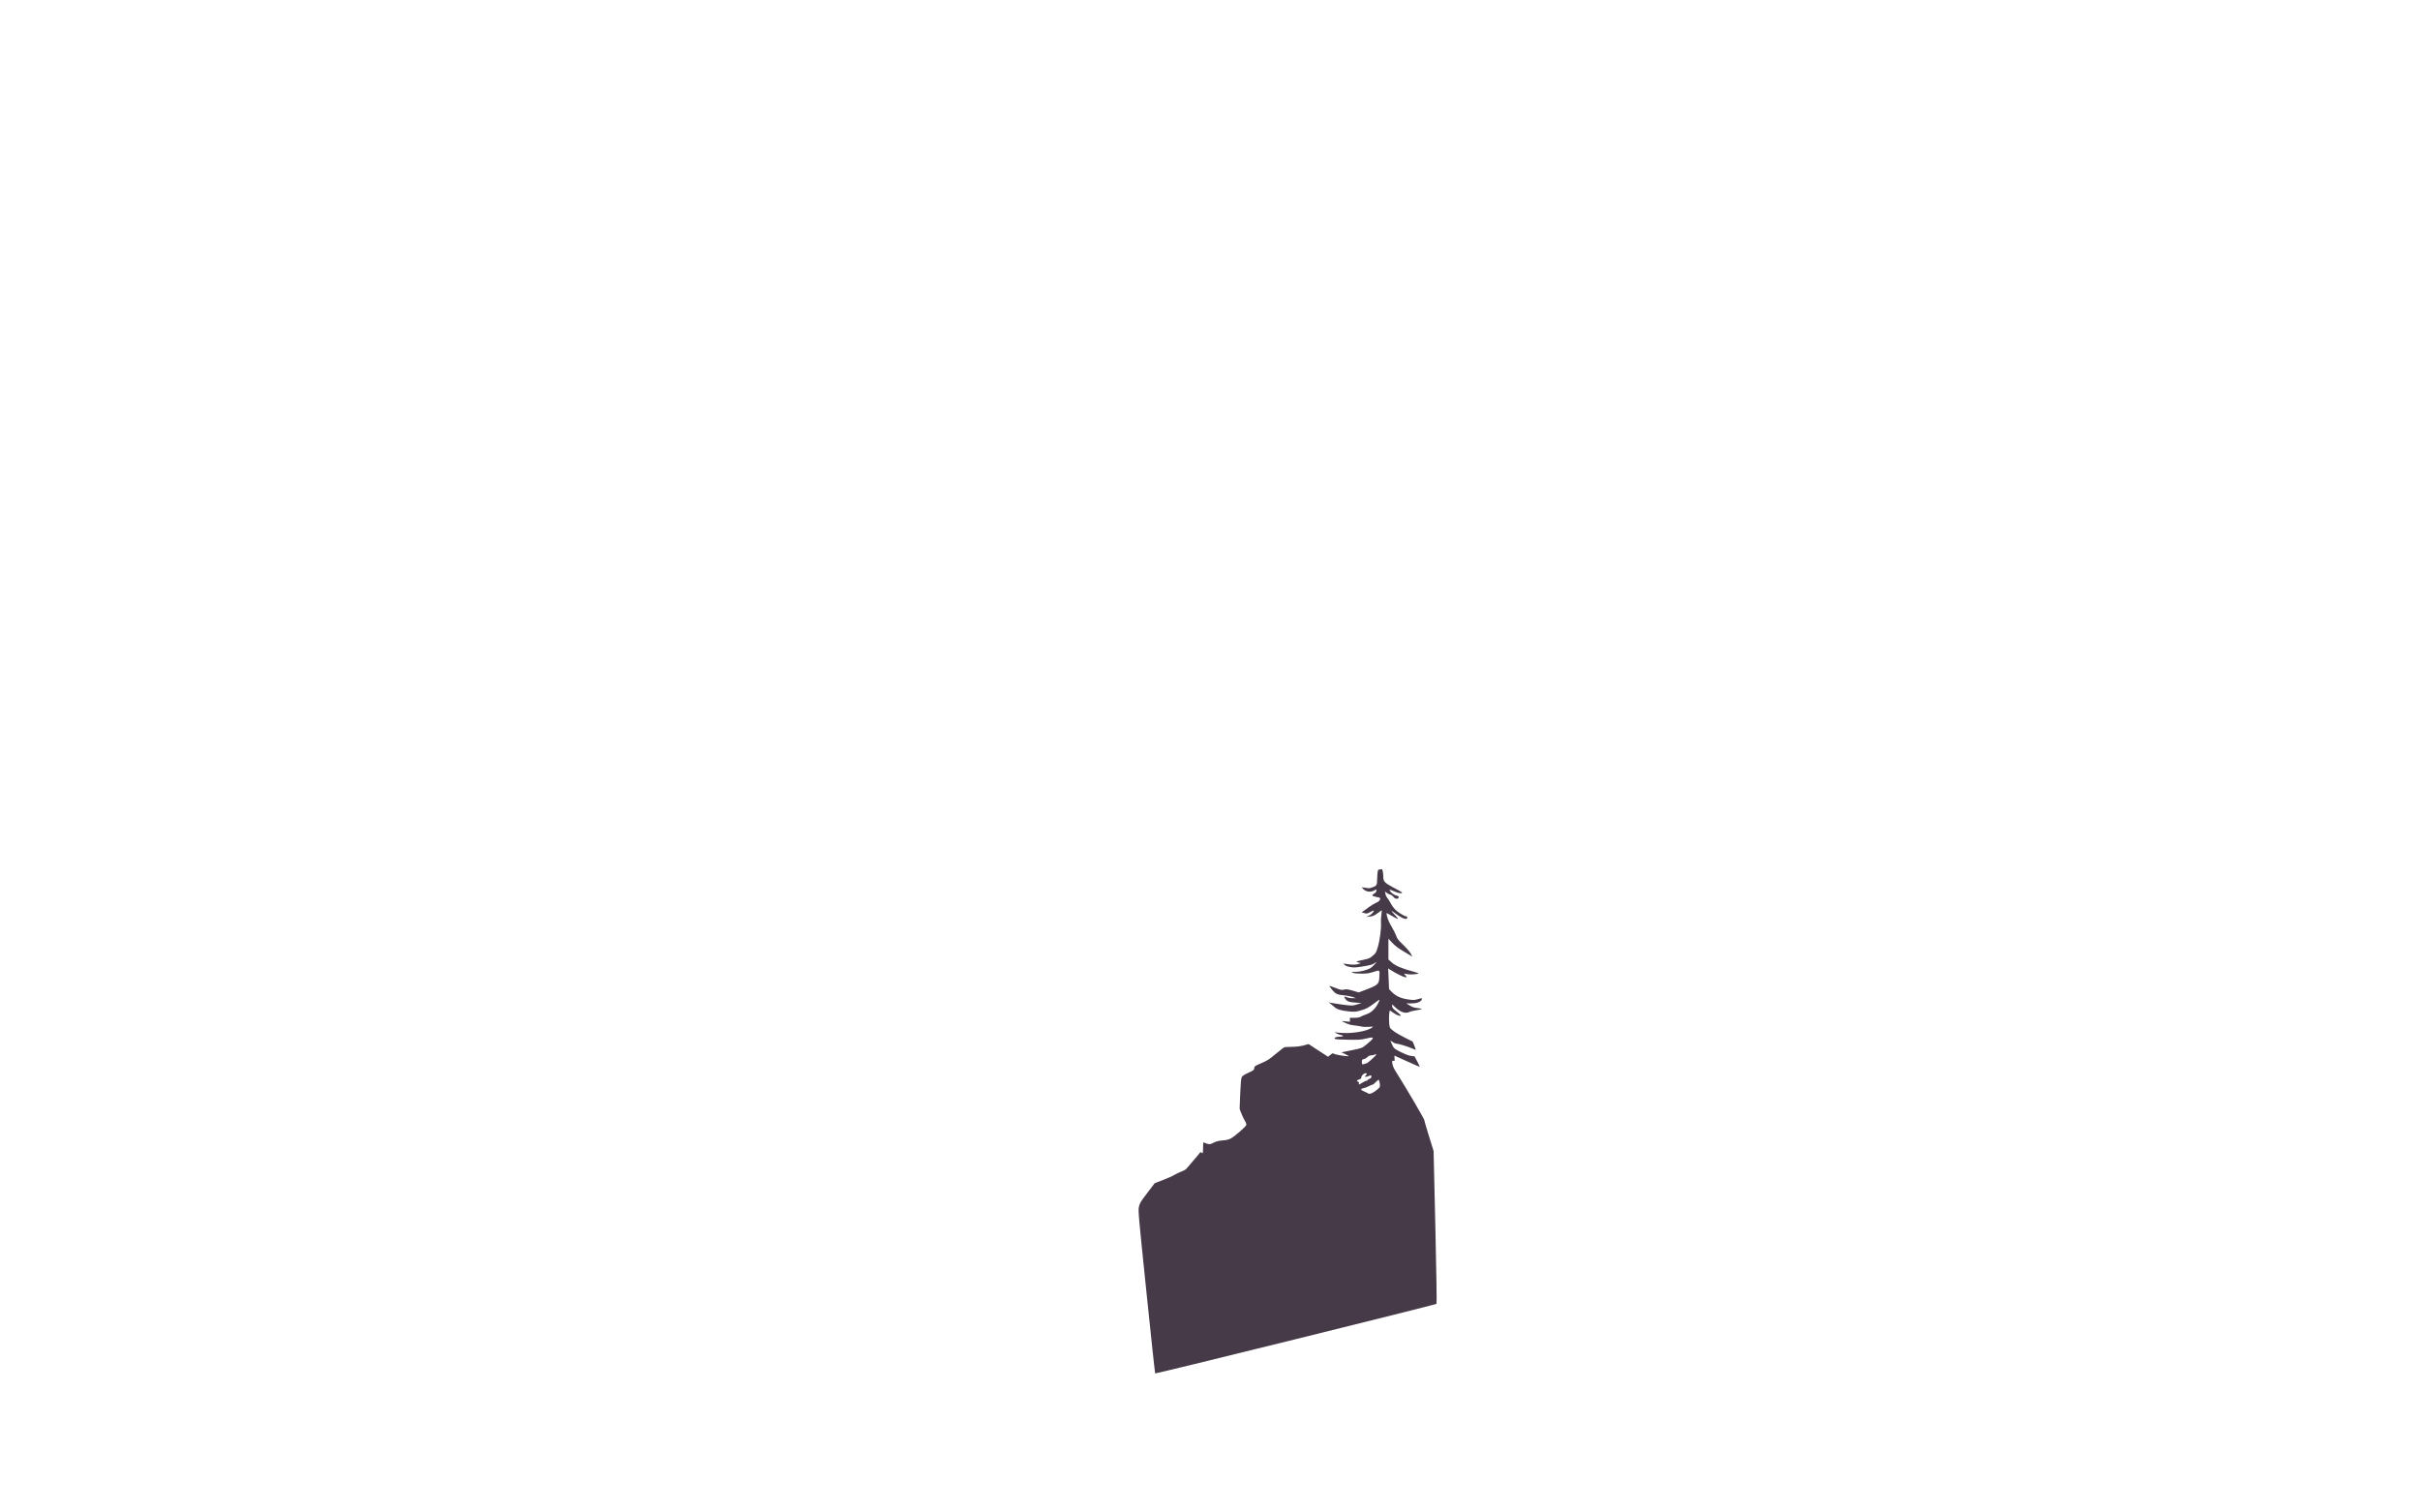 <?xml version="1.0" standalone="no"?>
<!DOCTYPE svg PUBLIC "-//W3C//DTD SVG 20010904//EN"
 "http://www.w3.org/TR/2001/REC-SVG-20010904/DTD/svg10.dtd">
<svg version="1.0" xmlns="http://www.w3.org/2000/svg"
 width="3840pt" height="2400pt" viewBox="0 0 3840 2400"
 preserveAspectRatio="xMidYMid meet">

<g transform="translate(0,2400) scale(0.1,-0.1)"
fill="#463a48" stroke="none">
<path d="M21889 10203 c-25 -4 -26 -8 -33 -80 -3 -42 -6 -95 -6 -118 0 -50
-18 -69 -83 -89 -25 -7 -47 -13 -49 -11 -2 1 -28 5 -58 9 l-55 7 32 -32 c41
-41 109 -50 166 -21 l37 20 0 -23 c0 -16 -12 -30 -36 -46 -33 -20 -35 -24 -20
-35 10 -7 40 -15 67 -19 37 -5 49 -11 49 -24 0 -28 -22 -49 -72 -70 -26 -11
-76 -42 -110 -68 -35 -26 -74 -55 -87 -63 l-24 -16 42 -13 c39 -11 45 -10 96
18 30 16 55 26 55 23 0 -23 -45 -69 -82 -84 l-43 -18 60 6 c51 5 69 13 125 54
36 27 66 48 67 46 1 -1 -3 -35 -8 -76 -6 -41 -9 -99 -6 -130 6 -84 -19 -274
-50 -377 -25 -87 -31 -96 -80 -138 -49 -42 -60 -47 -157 -67 -58 -11 -103 -24
-101 -28 3 -4 19 -11 37 -15 l33 -7 -40 -15 c-39 -14 -117 -13 -206 3 l-34 6
22 -23 c16 -16 43 -26 90 -34 60 -10 86 -9 206 11 88 14 147 29 164 42 56 38
57 34 3 -22 -48 -50 -64 -59 -136 -81 -53 -16 -108 -25 -155 -26 -71 -1 -73
-1 -44 -14 19 -9 68 -14 135 -15 85 0 120 5 184 25 114 36 109 40 104 -62 -5
-134 -12 -141 -255 -233 l-73 -28 -94 28 c-81 23 -101 26 -139 17 -40 -9 -53
-6 -137 27 -52 20 -95 34 -97 32 -2 -2 19 -30 46 -63 56 -67 79 -77 200 -88
41 -4 97 -16 125 -25 l51 -19 -53 0 c-29 -1 -69 6 -89 14 -44 18 -51 14 -29
-20 29 -45 60 -57 163 -64 l98 -7 -72 -22 c-70 -22 -73 -22 -200 -7 -70 9
-157 22 -193 29 -61 13 -64 13 -40 -2 14 -10 44 -34 67 -55 49 -45 104 -62
241 -76 95 -10 111 -8 232 31 46 15 92 41 154 89 49 38 91 67 93 65 7 -7 -24
-72 -54 -113 -44 -61 -93 -98 -153 -118 -30 -10 -69 -26 -86 -36 -23 -14 -51
-19 -103 -19 l-71 0 0 -31 0 -32 -67 6 -68 6 65 -31 c44 -21 90 -34 140 -39
41 -4 93 -12 115 -18 22 -6 73 -8 115 -5 71 6 74 5 53 -10 -86 -64 -344 -104
-533 -82 l-65 7 35 -20 c19 -11 52 -23 74 -26 47 -9 30 -25 -26 -25 -53 0 -95
-17 -79 -33 8 -8 72 -13 208 -15 174 -3 206 -1 285 18 111 27 133 22 92 -21
-16 -17 -57 -53 -91 -81 -63 -49 -64 -50 -225 -83 l-163 -33 65 -30 c36 -17
56 -31 46 -32 -52 -1 -204 24 -224 37 -22 14 -27 13 -61 -15 l-38 -30 -154
100 -154 101 -81 -22 c-57 -14 -114 -21 -185 -22 -57 0 -112 -3 -121 -7 -10
-4 -71 -52 -137 -107 -102 -86 -133 -105 -227 -145 -104 -45 -109 -48 -112
-79 -3 -29 -10 -35 -95 -74 -71 -33 -95 -50 -105 -72 -9 -19 -17 -110 -23
-264 l-9 -236 26 -70 c15 -38 40 -91 56 -117 20 -32 27 -53 23 -70 -8 -28
-188 -184 -249 -215 -30 -15 -72 -25 -127 -29 -63 -5 -98 -14 -142 -36 -53
-26 -61 -28 -100 -17 -23 6 -48 16 -54 21 -10 8 -13 -9 -13 -81 0 -90 -4 -103
-28 -79 -10 10 -16 7 -29 -12 -10 -14 -49 -61 -88 -105 -39 -44 -85 -98 -102
-120 -23 -30 -47 -46 -95 -64 -34 -13 -85 -37 -113 -54 -27 -17 -109 -54 -182
-81 l-131 -51 -118 -155 c-107 -140 -119 -161 -132 -220 -13 -63 -9 -110 119
-1350 73 -707 135 -1289 139 -1293 8 -9 4449 1089 4464 1104 6 5 -1 481 -18
1216 l-28 1208 -74 238 c-41 131 -74 245 -74 254 0 18 -290 515 -412 705 -71
111 -88 147 -94 189 -7 50 -6 52 15 46 22 -5 23 -3 19 39 -2 24 -3 44 -2 44 1
0 90 -41 199 -90 109 -50 200 -89 202 -86 3 2 -15 40 -39 84 l-43 80 -55 7
c-36 5 -91 25 -162 61 -111 55 -116 60 -151 147 l-16 37 37 -25 c20 -14 46
-25 58 -25 32 0 180 -45 248 -75 32 -14 60 -25 61 -23 2 2 -9 32 -23 67 l-26
63 -119 60 c-66 33 -148 80 -182 106 -59 44 -63 50 -69 97 -7 64 -8 150 0 197
l6 36 47 -32 c54 -38 103 -59 126 -54 12 2 -7 22 -59 63 -62 49 -75 65 -76 89
l0 29 49 -46 c86 -81 165 -106 229 -73 15 8 65 20 110 26 45 7 82 16 82 20 0
4 -30 10 -67 14 -52 5 -81 15 -123 41 l-55 34 75 -1 c89 0 152 22 168 58 14
29 10 30 -66 8 -49 -14 -66 -15 -146 -3 -115 16 -197 53 -258 116 l-47 48 -7
165 -7 164 29 -19 c110 -72 247 -135 262 -120 3 3 -5 17 -19 31 l-24 26 45 -8
c50 -9 131 -7 174 4 25 7 15 12 -75 37 -180 49 -276 90 -335 143 l-53 47 0
165 0 165 62 -66 c46 -49 95 -86 190 -142 l127 -76 -24 47 c-14 27 -64 85
-119 138 -79 76 -97 99 -112 144 -10 30 -43 95 -73 145 -47 76 -79 161 -82
217 0 3 37 -16 82 -43 44 -27 88 -49 97 -49 9 0 -9 24 -44 60 -32 33 -57 62
-54 64 2 2 31 -16 64 -41 108 -81 185 -107 185 -63 0 12 -7 20 -17 20 -29 0
-137 67 -179 112 -23 24 -54 68 -69 98 -15 30 -38 66 -50 80 -13 14 -27 43
-31 64 l-7 40 27 -21 c15 -12 40 -25 56 -28 16 -4 39 -20 51 -36 25 -36 74
-41 82 -9 4 17 -2 22 -38 31 -27 7 -56 25 -81 50 -48 49 -30 51 65 9 62 -27
120 -32 106 -9 -3 4 -64 39 -135 76 -138 73 -160 96 -160 167 0 61 -13 126
-24 125 -6 -1 -23 -4 -37 -6z m-49 -2937 c0 -9 -122 -121 -143 -132 -12 -7
-37 -15 -54 -19 -33 -7 -33 -6 -33 33 0 36 3 40 30 46 17 3 42 17 57 32 18 18
38 27 64 28 21 1 42 5 45 9 8 8 34 10 34 3z m-150 -303 c0 -3 -7 -15 -17 -25
-30 -33 -7 -34 70 -3 13 6 17 2 17 -18 0 -19 -7 -28 -30 -36 -16 -5 -30 -15
-30 -20 0 -6 -8 -11 -18 -11 -10 0 -39 -13 -65 -30 -56 -35 -61 -36 -54 -10 3
13 -1 21 -15 26 -27 8 -17 27 20 36 21 6 32 15 32 27 0 29 39 71 66 71 13 0
24 -3 24 -7z m204 -159 c6 -50 6 -52 -34 -88 -59 -53 -126 -84 -148 -68 -9 7
-28 16 -42 22 -80 31 -93 52 -39 61 19 3 57 18 86 32 29 15 58 27 65 27 7 0
30 19 51 42 22 24 41 37 46 32 5 -5 11 -32 15 -60z"/>
</g>
</svg>
